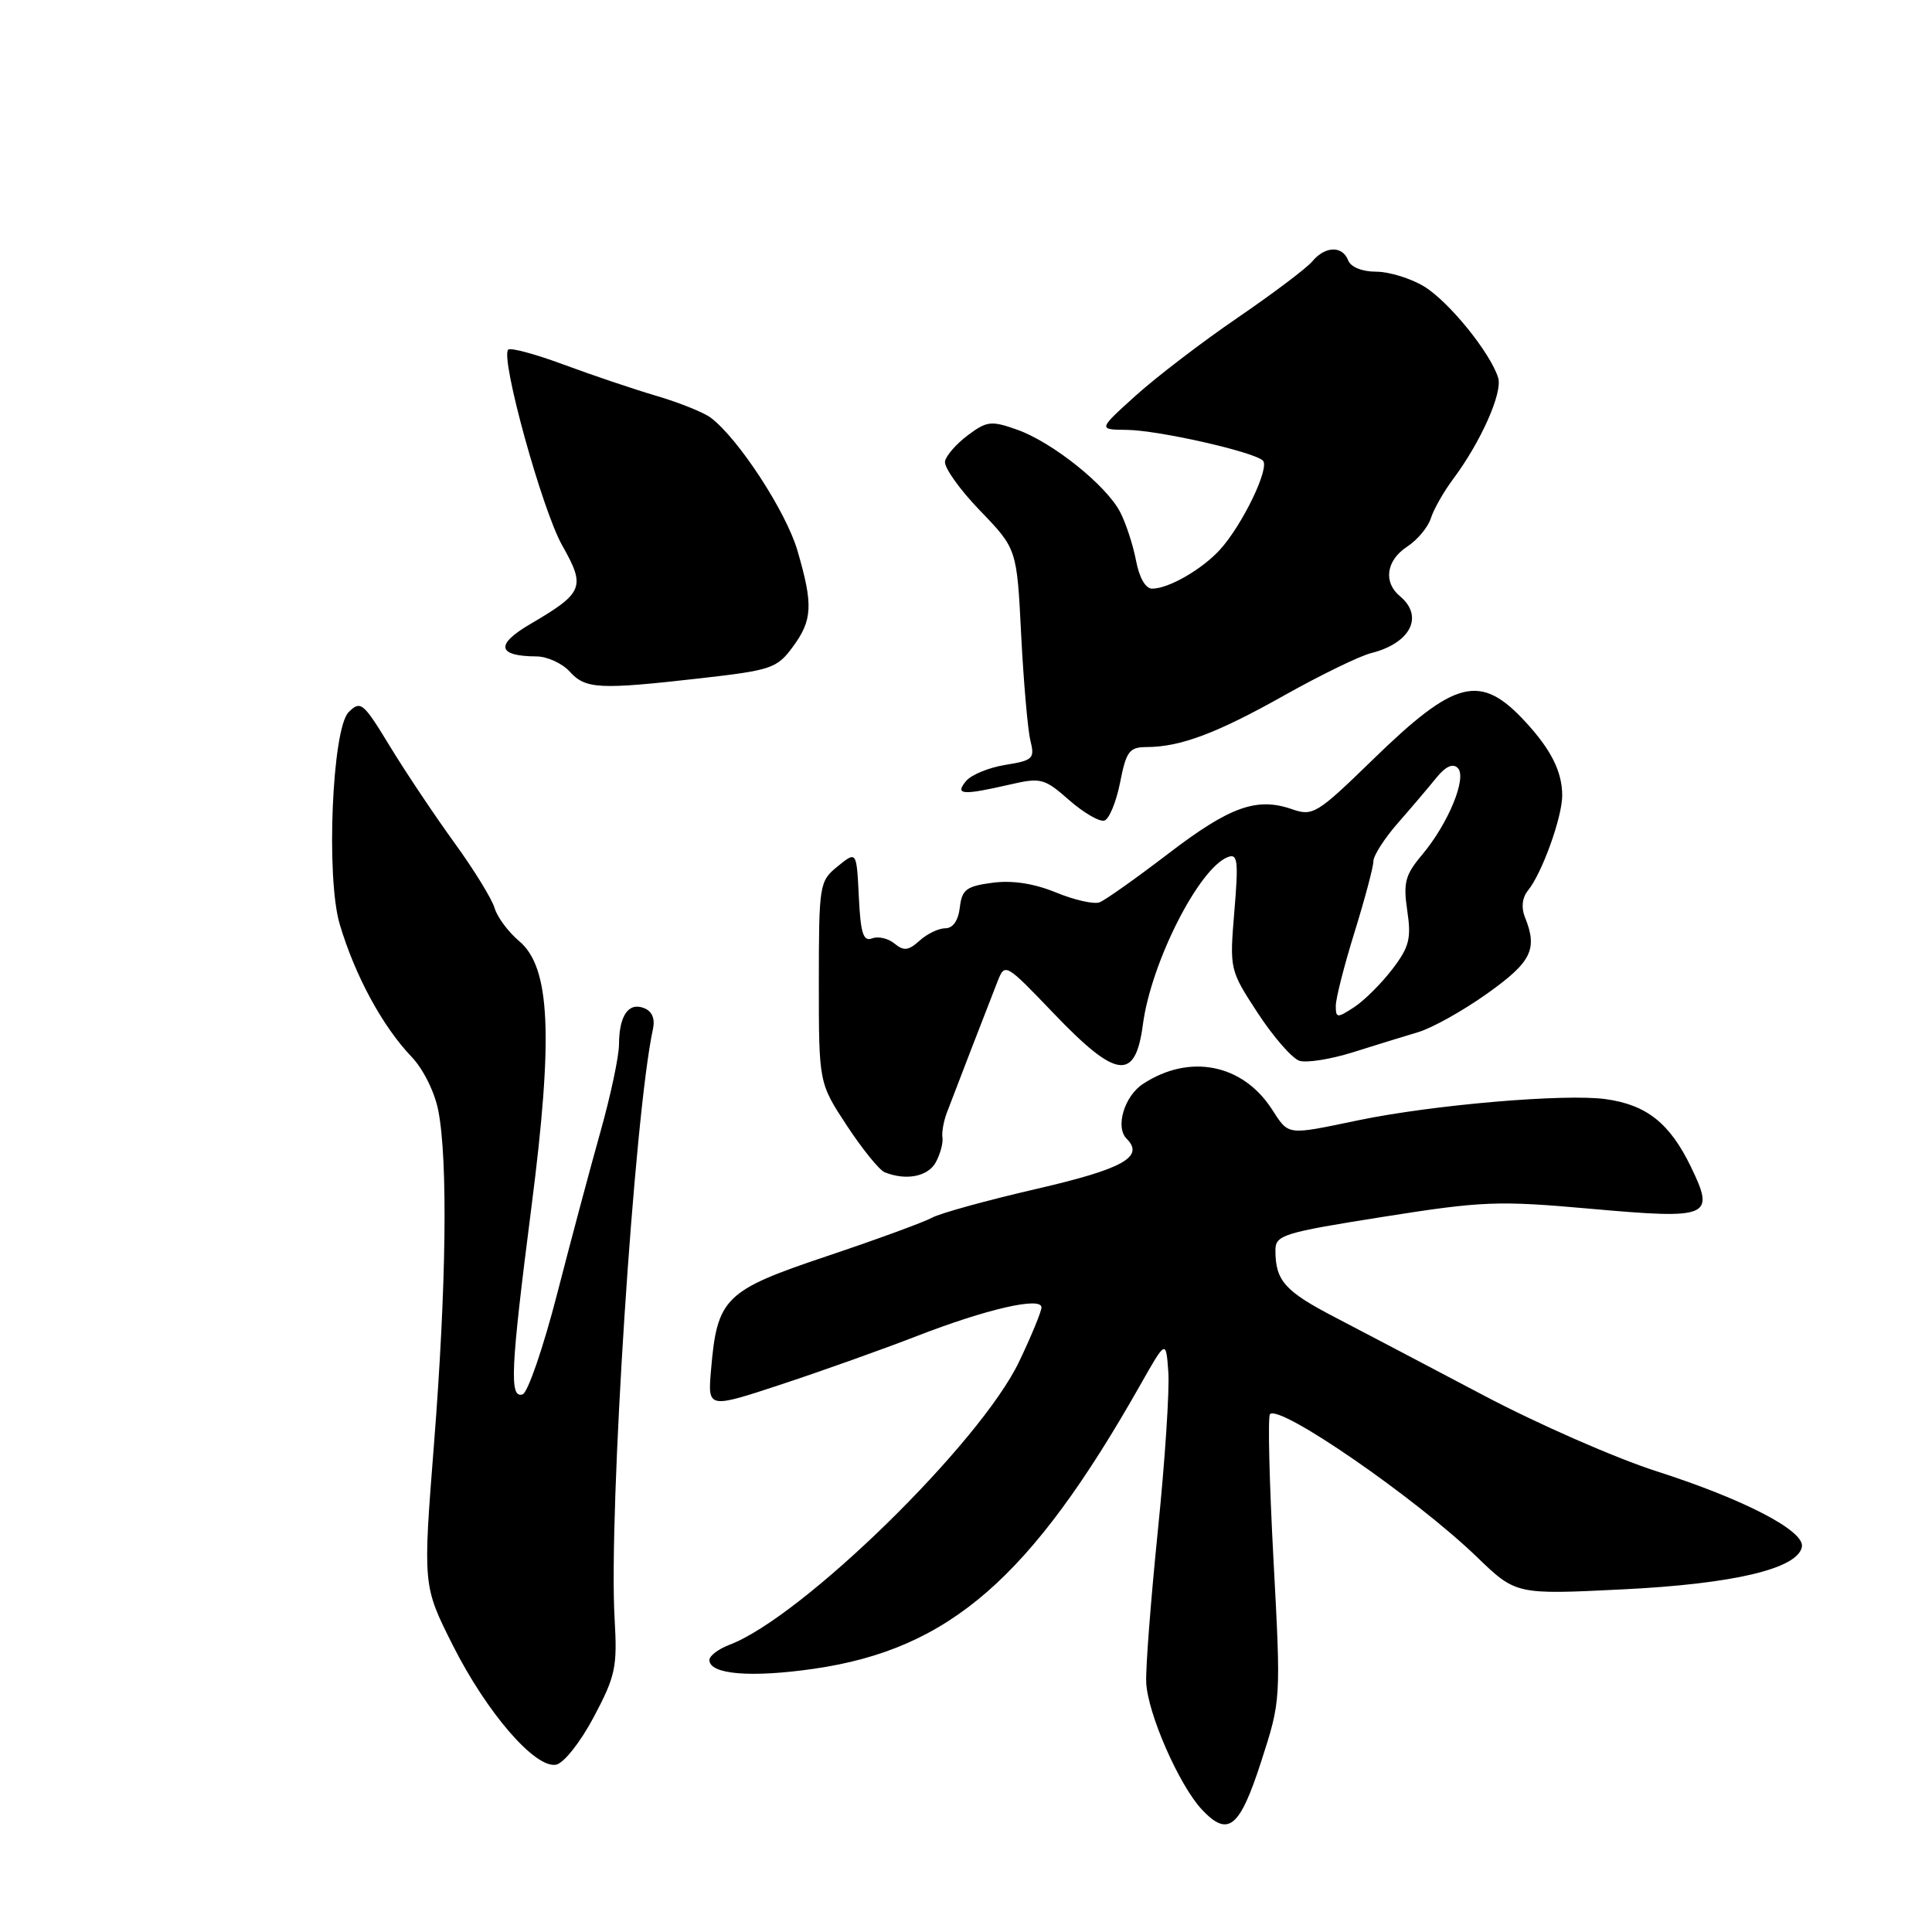 <?xml version="1.0" encoding="UTF-8" standalone="no"?>
<!DOCTYPE svg PUBLIC "-//W3C//DTD SVG 1.1//EN" "http://www.w3.org/Graphics/SVG/1.1/DTD/svg11.dtd" >
<svg xmlns="http://www.w3.org/2000/svg" xmlns:xlink="http://www.w3.org/1999/xlink" version="1.1" viewBox="0 0 256 256">
 <g >
 <path fill="currentColor"
d=" M 167.12 233.39 C 169.74 225.27 169.74 225.27 168.74 206.60 C 168.19 196.33 167.98 187.68 168.28 187.38 C 169.60 186.07 187.59 198.49 195.69 206.30 C 200.87 211.30 200.87 211.30 215.02 210.60 C 229.71 209.88 238.22 207.86 238.76 204.97 C 239.16 202.85 231.13 198.68 219.53 194.96 C 214.08 193.21 203.74 188.68 196.56 184.88 C 189.38 181.09 180.52 176.44 176.88 174.54 C 170.24 171.09 169.00 169.70 169.00 165.67 C 169.00 163.65 169.99 163.34 183.25 161.24 C 196.45 159.15 198.48 159.07 210.78 160.17 C 226.61 161.58 227.29 161.29 224.04 154.58 C 221.25 148.83 218.18 146.39 212.76 145.64 C 207.40 144.89 189.86 146.39 180.00 148.44 C 170.36 150.44 170.83 150.51 168.50 146.93 C 164.61 140.96 157.59 139.60 151.46 143.62 C 148.98 145.24 147.75 149.35 149.28 150.88 C 151.69 153.29 148.81 154.89 137.32 157.54 C 130.82 159.04 124.60 160.75 123.50 161.35 C 122.40 161.95 116.10 164.26 109.50 166.47 C 96.00 171.00 95.02 171.97 94.21 181.58 C 93.78 186.66 93.78 186.66 103.64 183.40 C 109.06 181.61 117.10 178.74 121.50 177.03 C 130.73 173.45 138.00 171.78 138.00 173.24 C 138.00 173.77 136.67 177.01 135.04 180.42 C 129.89 191.21 106.31 214.27 96.69 217.93 C 95.21 218.49 94.00 219.40 94.00 219.96 C 94.00 221.87 99.50 222.33 107.86 221.12 C 125.81 218.52 136.58 209.15 151.10 183.50 C 154.50 177.50 154.50 177.50 154.81 181.83 C 154.98 184.21 154.36 193.66 153.42 202.83 C 152.49 212.00 151.79 221.05 151.88 222.94 C 152.06 227.03 156.24 236.56 159.26 239.78 C 162.74 243.48 164.26 242.24 167.12 233.39 Z  M 78.68 227.51 C 81.56 222.08 81.81 220.89 81.44 214.52 C 80.62 200.42 84.05 147.70 86.52 136.35 C 86.82 134.97 86.40 133.98 85.32 133.57 C 83.27 132.78 82.04 134.58 82.02 138.40 C 82.01 140.00 80.91 145.18 79.58 149.90 C 78.25 154.63 75.66 164.31 73.83 171.42 C 72.00 178.53 69.94 184.53 69.25 184.76 C 67.47 185.34 67.66 181.44 70.41 160.00 C 73.34 137.23 72.92 128.17 68.79 124.70 C 67.35 123.49 65.89 121.52 65.54 120.33 C 65.20 119.14 62.80 115.24 60.21 111.67 C 57.62 108.10 53.79 102.37 51.69 98.93 C 48.12 93.06 47.79 92.78 46.19 94.37 C 44.01 96.55 43.18 116.27 45.01 122.45 C 47.03 129.27 50.69 136.02 54.56 140.06 C 56.08 141.65 57.61 144.73 58.08 147.18 C 59.36 153.80 59.14 170.54 57.51 191.30 C 56.03 210.11 56.03 210.11 59.99 217.99 C 64.50 226.94 70.90 234.35 73.68 233.83 C 74.70 233.64 76.89 230.88 78.68 227.51 Z  M 124.01 153.99 C 124.60 152.88 124.99 151.42 124.88 150.74 C 124.77 150.06 125.03 148.60 125.44 147.50 C 126.59 144.46 131.08 132.83 132.19 130.02 C 133.16 127.57 133.24 127.62 139.61 134.27 C 147.95 142.99 150.44 143.31 151.44 135.75 C 152.53 127.52 158.86 115.04 162.69 113.57 C 164.00 113.06 164.12 114.04 163.56 120.74 C 162.92 128.47 162.93 128.52 166.67 134.25 C 168.74 137.41 171.22 140.25 172.18 140.56 C 173.14 140.86 176.30 140.36 179.21 139.45 C 182.12 138.53 186.03 137.33 187.90 136.77 C 189.77 136.22 193.91 133.90 197.09 131.63 C 202.95 127.46 203.78 125.77 202.05 121.50 C 201.55 120.26 201.70 118.93 202.46 118.00 C 204.32 115.73 207.00 108.29 207.00 105.41 C 207.00 102.27 205.55 99.36 202.13 95.65 C 196.16 89.18 192.86 89.99 181.91 100.65 C 174.52 107.84 173.96 108.18 171.22 107.23 C 166.53 105.59 162.96 106.87 154.77 113.14 C 150.52 116.39 146.44 119.28 145.70 119.56 C 144.96 119.85 142.36 119.26 139.93 118.26 C 137.00 117.06 134.14 116.62 131.50 116.97 C 128.04 117.43 127.46 117.87 127.18 120.25 C 126.98 121.98 126.27 123.00 125.26 123.00 C 124.38 123.00 122.84 123.74 121.85 124.64 C 120.38 125.97 119.75 126.04 118.53 125.03 C 117.70 124.34 116.37 124.03 115.56 124.34 C 114.39 124.79 114.03 123.68 113.80 118.83 C 113.50 112.76 113.50 112.76 111.00 114.79 C 108.57 116.77 108.51 117.14 108.50 130.16 C 108.50 143.50 108.50 143.50 112.22 149.16 C 114.27 152.27 116.52 155.05 117.22 155.33 C 120.08 156.48 122.98 155.90 124.01 153.99 Z  M 148.42 103.68 C 149.23 99.55 149.64 99.00 151.92 98.99 C 156.40 98.98 161.23 97.17 170.19 92.13 C 174.97 89.45 180.14 86.93 181.68 86.54 C 186.91 85.23 188.71 81.67 185.50 79.00 C 183.26 77.14 183.68 74.25 186.46 72.43 C 187.81 71.55 189.23 69.85 189.60 68.66 C 189.98 67.47 191.30 65.15 192.53 63.50 C 196.22 58.56 199.14 52.01 198.51 50.04 C 197.45 46.70 191.99 39.97 188.72 37.97 C 186.95 36.89 184.09 36.01 182.36 36.00 C 180.49 36.00 178.98 35.39 178.64 34.50 C 177.88 32.53 175.59 32.59 173.89 34.63 C 173.15 35.52 168.71 38.87 164.02 42.08 C 159.33 45.28 153.25 49.93 150.50 52.41 C 145.50 56.92 145.50 56.92 149.29 56.96 C 153.44 57.00 166.00 59.83 167.33 61.02 C 168.32 61.91 164.65 69.54 161.64 72.85 C 159.24 75.47 154.84 78.00 152.66 78.00 C 151.79 78.00 150.95 76.53 150.53 74.28 C 150.14 72.24 149.20 69.35 148.43 67.86 C 146.59 64.30 139.45 58.59 134.76 56.93 C 131.35 55.72 130.76 55.79 128.26 57.66 C 126.74 58.79 125.37 60.35 125.22 61.13 C 125.07 61.92 127.14 64.84 129.84 67.64 C 134.74 72.72 134.74 72.72 135.31 84.11 C 135.63 90.37 136.18 96.67 136.53 98.11 C 137.13 100.52 136.89 100.76 133.22 101.35 C 131.04 101.70 128.70 102.66 128.01 103.49 C 126.48 105.33 127.49 105.41 133.84 103.95 C 137.92 103.01 138.39 103.13 141.68 106.03 C 143.61 107.72 145.71 108.93 146.34 108.73 C 146.98 108.52 147.91 106.25 148.42 103.68 Z  M 92.87 89.87 C 102.18 88.81 102.96 88.55 105.03 85.74 C 107.67 82.17 107.77 80.15 105.66 72.94 C 104.15 67.78 97.84 58.11 94.18 55.35 C 93.26 54.66 90.03 53.35 87.00 52.46 C 83.97 51.57 78.44 49.70 74.69 48.31 C 70.95 46.92 67.64 46.03 67.34 46.33 C 66.27 47.40 71.83 67.57 74.50 72.28 C 77.63 77.81 77.33 78.55 70.25 82.70 C 65.59 85.43 65.89 86.95 71.10 86.98 C 72.52 86.99 74.50 87.90 75.50 89.00 C 77.60 91.31 79.38 91.40 92.87 89.87 Z  M 177.00 133.27 C 177.00 132.30 178.12 127.90 179.49 123.50 C 180.85 119.10 181.98 114.88 181.98 114.12 C 181.99 113.36 183.46 111.07 185.25 109.03 C 187.04 106.99 189.33 104.29 190.34 103.04 C 191.54 101.56 192.51 101.11 193.16 101.76 C 194.42 103.02 191.92 109.12 188.43 113.27 C 186.19 115.93 185.92 116.96 186.47 120.67 C 187.02 124.35 186.74 125.48 184.50 128.41 C 183.06 130.30 180.78 132.57 179.44 133.45 C 177.17 134.93 177.00 134.92 177.00 133.27 Z "/>
</g>
</svg>